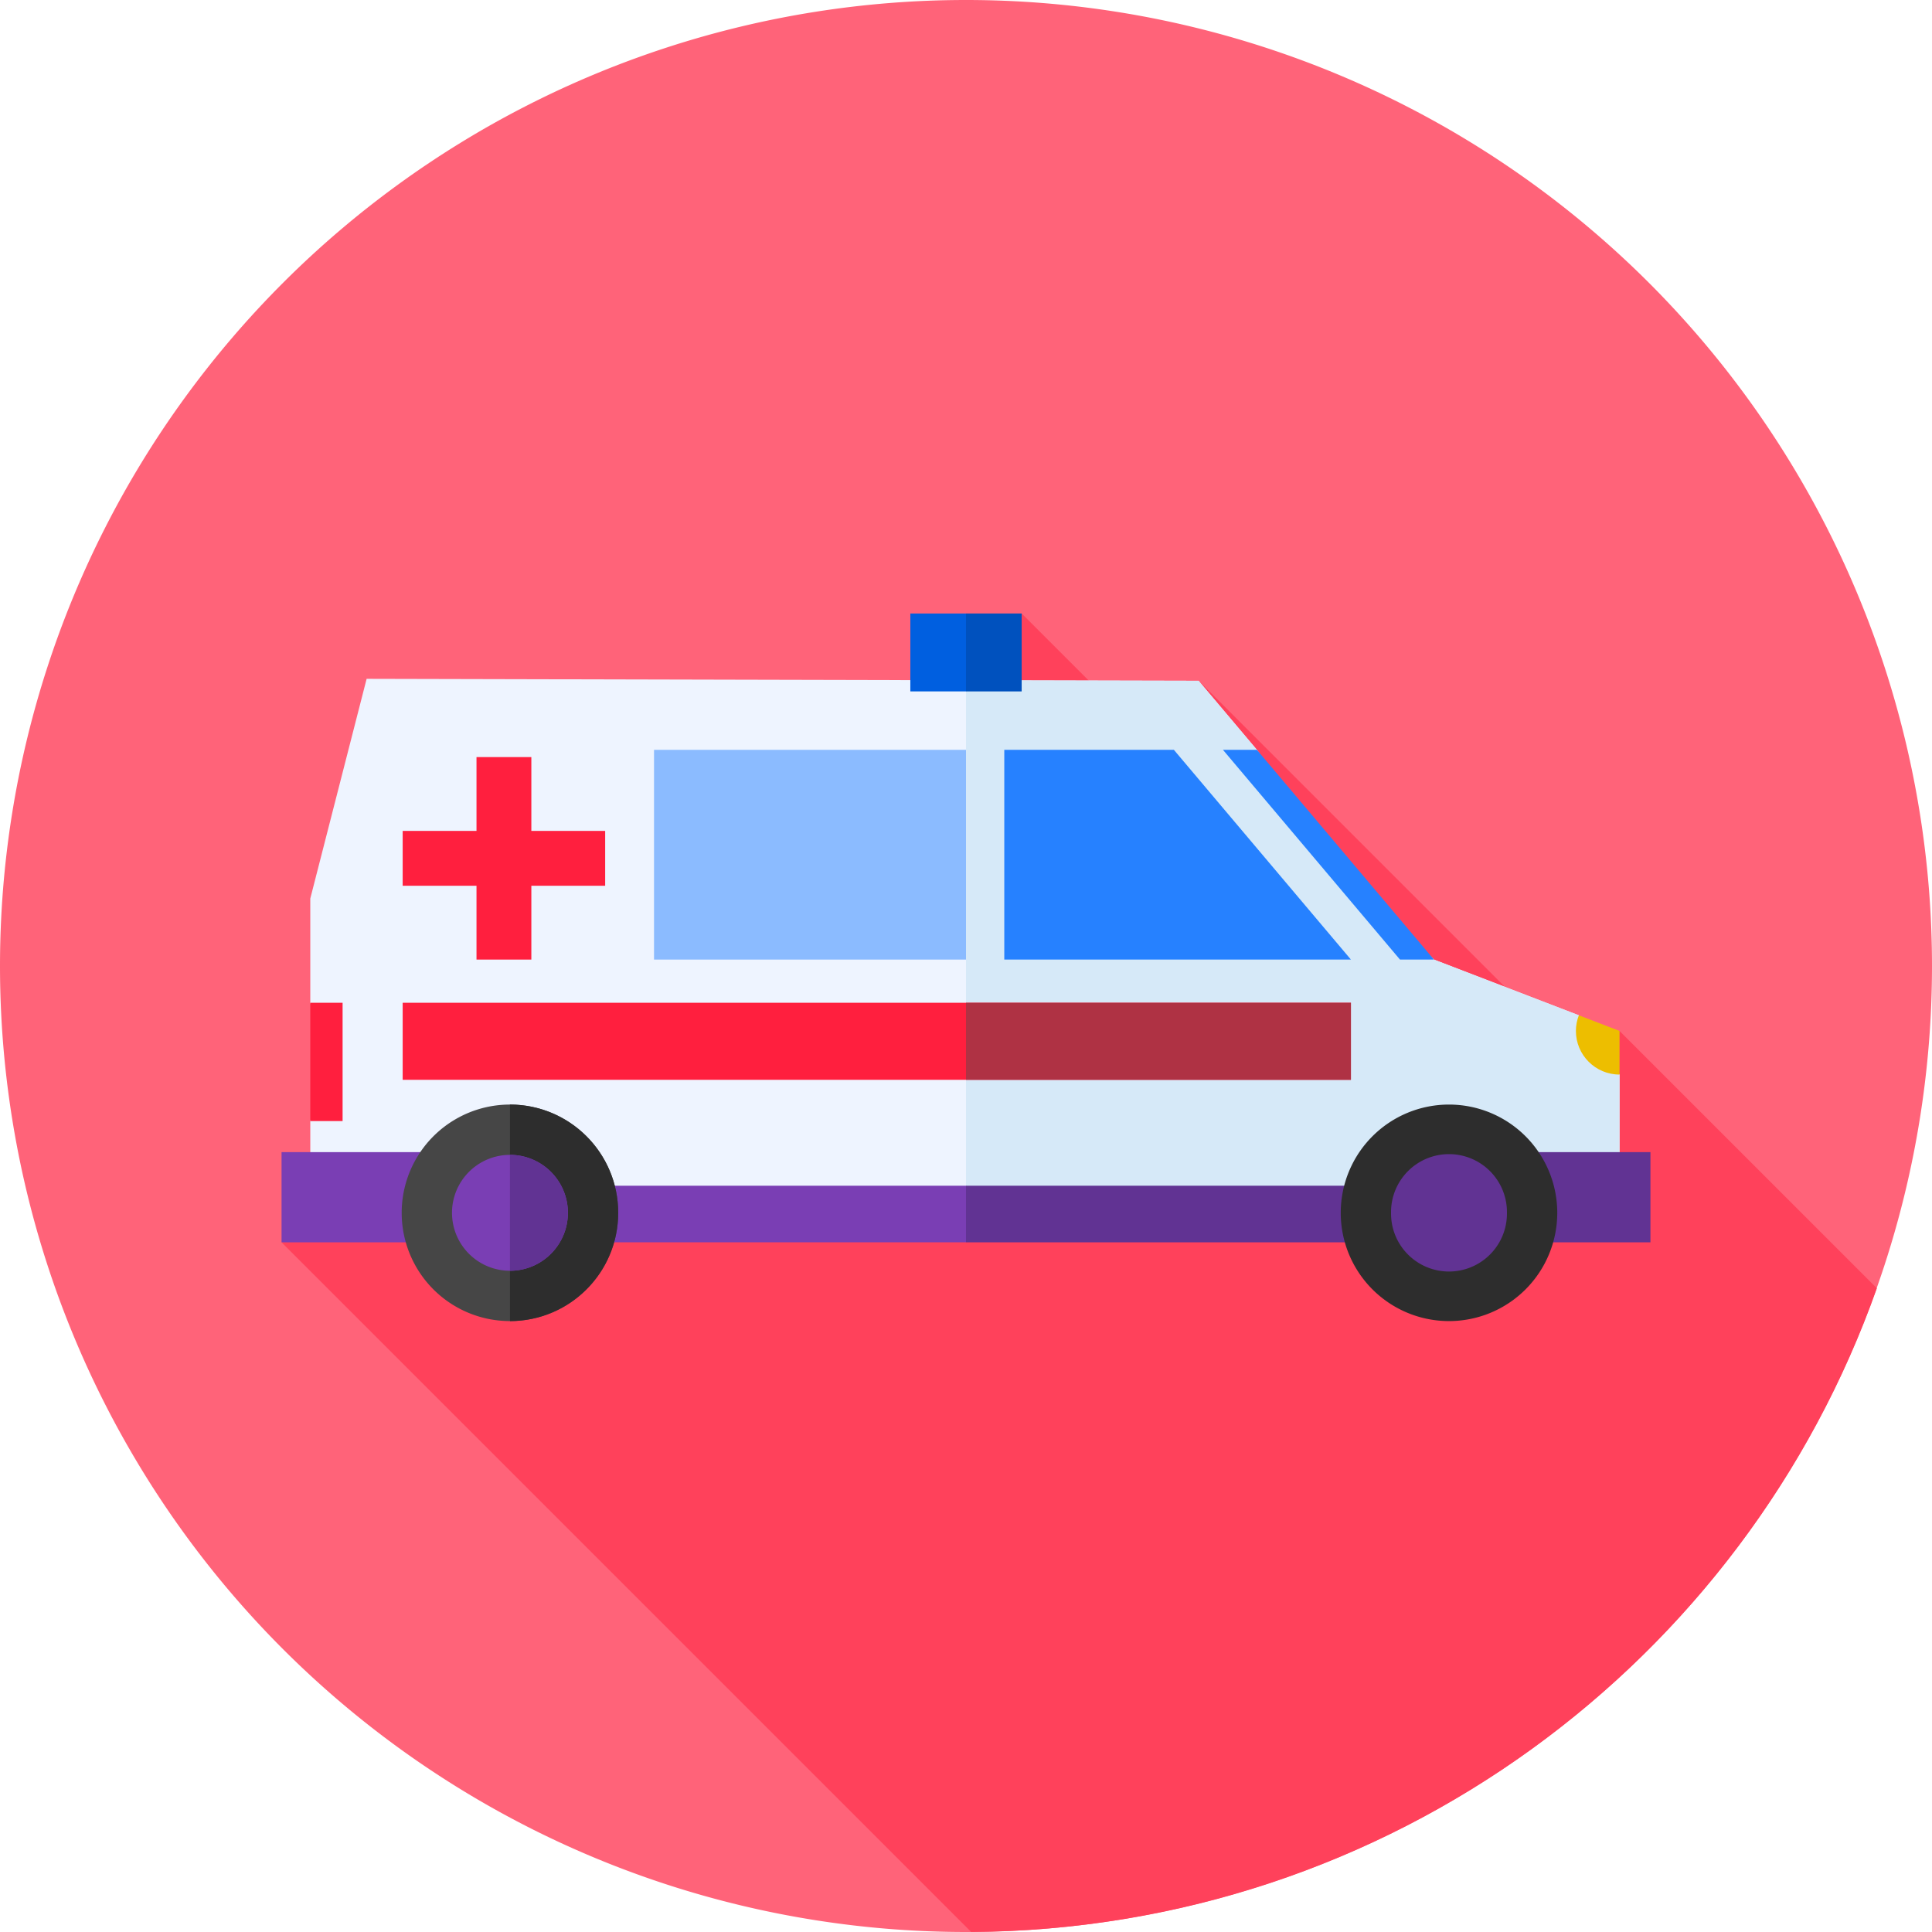 <svg xmlns="http://www.w3.org/2000/svg" viewBox="0.0 0.0 200.0 200.0" height="200.0px" width="200.0px"><path fill="#ff6379" fill-opacity="1.0"  filling="0" d="M200.0 100.0 A100.0 100.0 0.0 1 1 0.0 100.0 A100.0 100.0 0.0 1 1 200.0 100.0 Z"></path>
<path fill="#ff415b" fill-opacity="1.0"  filling="0" d="M161.344 107.719 L124.083 70.458 L118.398 76.143 L105.763 63.508 L42.828 126.443 L29.147 128.604 L100.536 199.993 C143.832 199.765 180.612 172.025 194.292 133.361 L167.653 106.722 L161.344 107.719 Z"></path>
<path fill="#eef4ff" fill-opacity="1.0"  filling="0" d="M167.653 125.551 L32.121 125.551 L32.121 116.053 L33.683 109.929 L32.121 103.806 L32.121 93.018 L37.953 70.273 L124.082 70.475 L130.116 77.623 L137.521 88.479 L148.442 99.335 L163.442 105.103 L167.653 111.238 L167.653 125.551 Z"></path>
<path fill="#d6e9f8" fill-opacity="1.0"  filling="0" d="M163.442 105.103 L148.442 99.335 L137.521 88.479 L130.116 77.623 L124.082 70.475 L100.0 70.419 L100.0 125.551 L167.653 125.551 L167.653 111.238 L163.442 105.103 Z"></path>
<path fill="#7a3eb4" fill-opacity="1.0"  filling="0" d="M29.147 119.268 L49.274 119.268 L49.274 128.605 L29.147 128.605 L29.147 119.268 Z"></path>
<path fill="#7a3eb4" fill-opacity="1.0"  filling="0" d="M100.0 128.605 L57.722 128.605 L57.722 122.745 L100.0 122.745 L101.77 125.675 L100.0 128.605 Z"></path>
<path fill="#613393" fill-opacity="1.0"  filling="0" d="M150.726 119.268 L170.853 119.268 L170.853 128.605 L150.726 128.605 L150.726 119.268 Z"></path>
<path fill="#2681ff" fill-opacity="1.0"  filling="0" d="M103.963 99.335 L103.963 77.623 L121.521 77.623 L139.847 99.335 L103.963 99.335 Z"></path>
<path fill="#8bbbff" fill-opacity="1.0"  filling="0" d="M67.704 77.623 L100.0 77.623 L100.0 99.335 L67.704 99.335 L67.704 77.623 Z"></path>
<path fill="#ff1f3e" fill-opacity="1.0"  filling="0" d="M32.121 103.806 L35.465 103.806 L35.465 116.052 L32.121 116.052 L32.121 103.806 Z"></path>
<path fill="#ff1f3e" fill-opacity="1.0"  filling="0" d="M41.685 103.806 L139.847 103.806 L139.847 111.782 L41.685 111.782 L41.685 103.806 Z"></path>
<path fill="#ff1f3e" fill-opacity="1.0"  filling="0" d="M62.647 86.015 L55.005 86.015 L55.005 78.373 L49.327 78.373 L49.327 86.015 L41.685 86.015 L41.685 91.693 L49.327 91.693 L49.327 99.335 L55.005 99.335 L55.005 91.693 L62.647 91.693 L62.647 86.015 Z"></path>
<path fill="#edbe00" fill-opacity="1.0"  filling="0" d="M163.442 105.103 C163.248 105.606 163.137 106.15 163.137 106.722 C163.137 109.216 165.159 111.238 167.653 111.238 L167.653 106.722 L163.442 105.103 Z"></path>
<path fill="#2681ff" fill-opacity="1.0"  filling="0" d="M148.442 99.335 L130.116 77.623 L126.6 77.623 L144.926 99.335 L148.442 99.335 Z"></path>
<path fill="#613393" fill-opacity="1.0"  filling="0" d="M100.0 122.745 L144.907 122.745 L144.907 128.605 L100.0 128.605 L100.0 122.745 Z"></path>
<path fill="#af3244" fill-opacity="1.0"  filling="0" d="M100.0 103.806 L139.847 103.806 L139.847 111.782 L100.0 111.782 L100.0 103.806 Z"></path>
<path fill="#005fe0" fill-opacity="1.0"  filling="0" d="M100.0 71.574 L94.238 71.574 L94.238 63.507 L100.0 63.507 L101.632 67.541 L100.0 71.574 Z"></path>
<path fill="#0051be" fill-opacity="1.0"  filling="0" d="M100.0 63.507 L105.763 63.507 L105.763 71.575 L100.0 71.575 L100.0 63.507 Z"></path>
<path fill="#464646" fill-opacity="1.0"  filling="0" d="M63.997 125.551 A11.207 11.207 0.0 1 1 41.583 125.551 A11.207 11.207 0.0 1 1 63.997 125.551 Z"></path>
<path fill="#2d2d2d" fill-opacity="1.0"  filling="0" d="M63.997 125.551 C63.997 131.74 58.979 136.758 52.79 136.758 L52.79 114.344 C58.979 114.344 63.997 119.361 63.997 125.551 Z"></path>
<path fill="#7a3eb4" fill-opacity="1.0"  filling="0" d="M58.789 125.551 A5.999 5.999 0.0 1 1 46.791 125.551 A5.999 5.999 0.0 1 1 58.789 125.551 Z"></path>
<path fill="#613393" fill-opacity="1.0"  filling="0" d="M58.789 125.551 C58.789 122.238 56.103 119.552 52.79 119.552 L52.79 131.55 C56.103 131.55 58.789 128.864 58.789 125.551 Z"></path>
<path fill="#2d2d2d" fill-opacity="1.0"  filling="0" d="M161.207 125.551 A11.207 11.207 0.0 1 1 138.793 125.551 A11.207 11.207 0.0 1 1 161.207 125.551 Z"></path>
<path fill="#613393" fill-opacity="1.0"  filling="0" d="M155.998 125.551 A5.999 5.999 0.0 1 1 144.001 125.551 A5.999 5.999 0.0 1 1 155.998 125.551 Z"></path></svg>